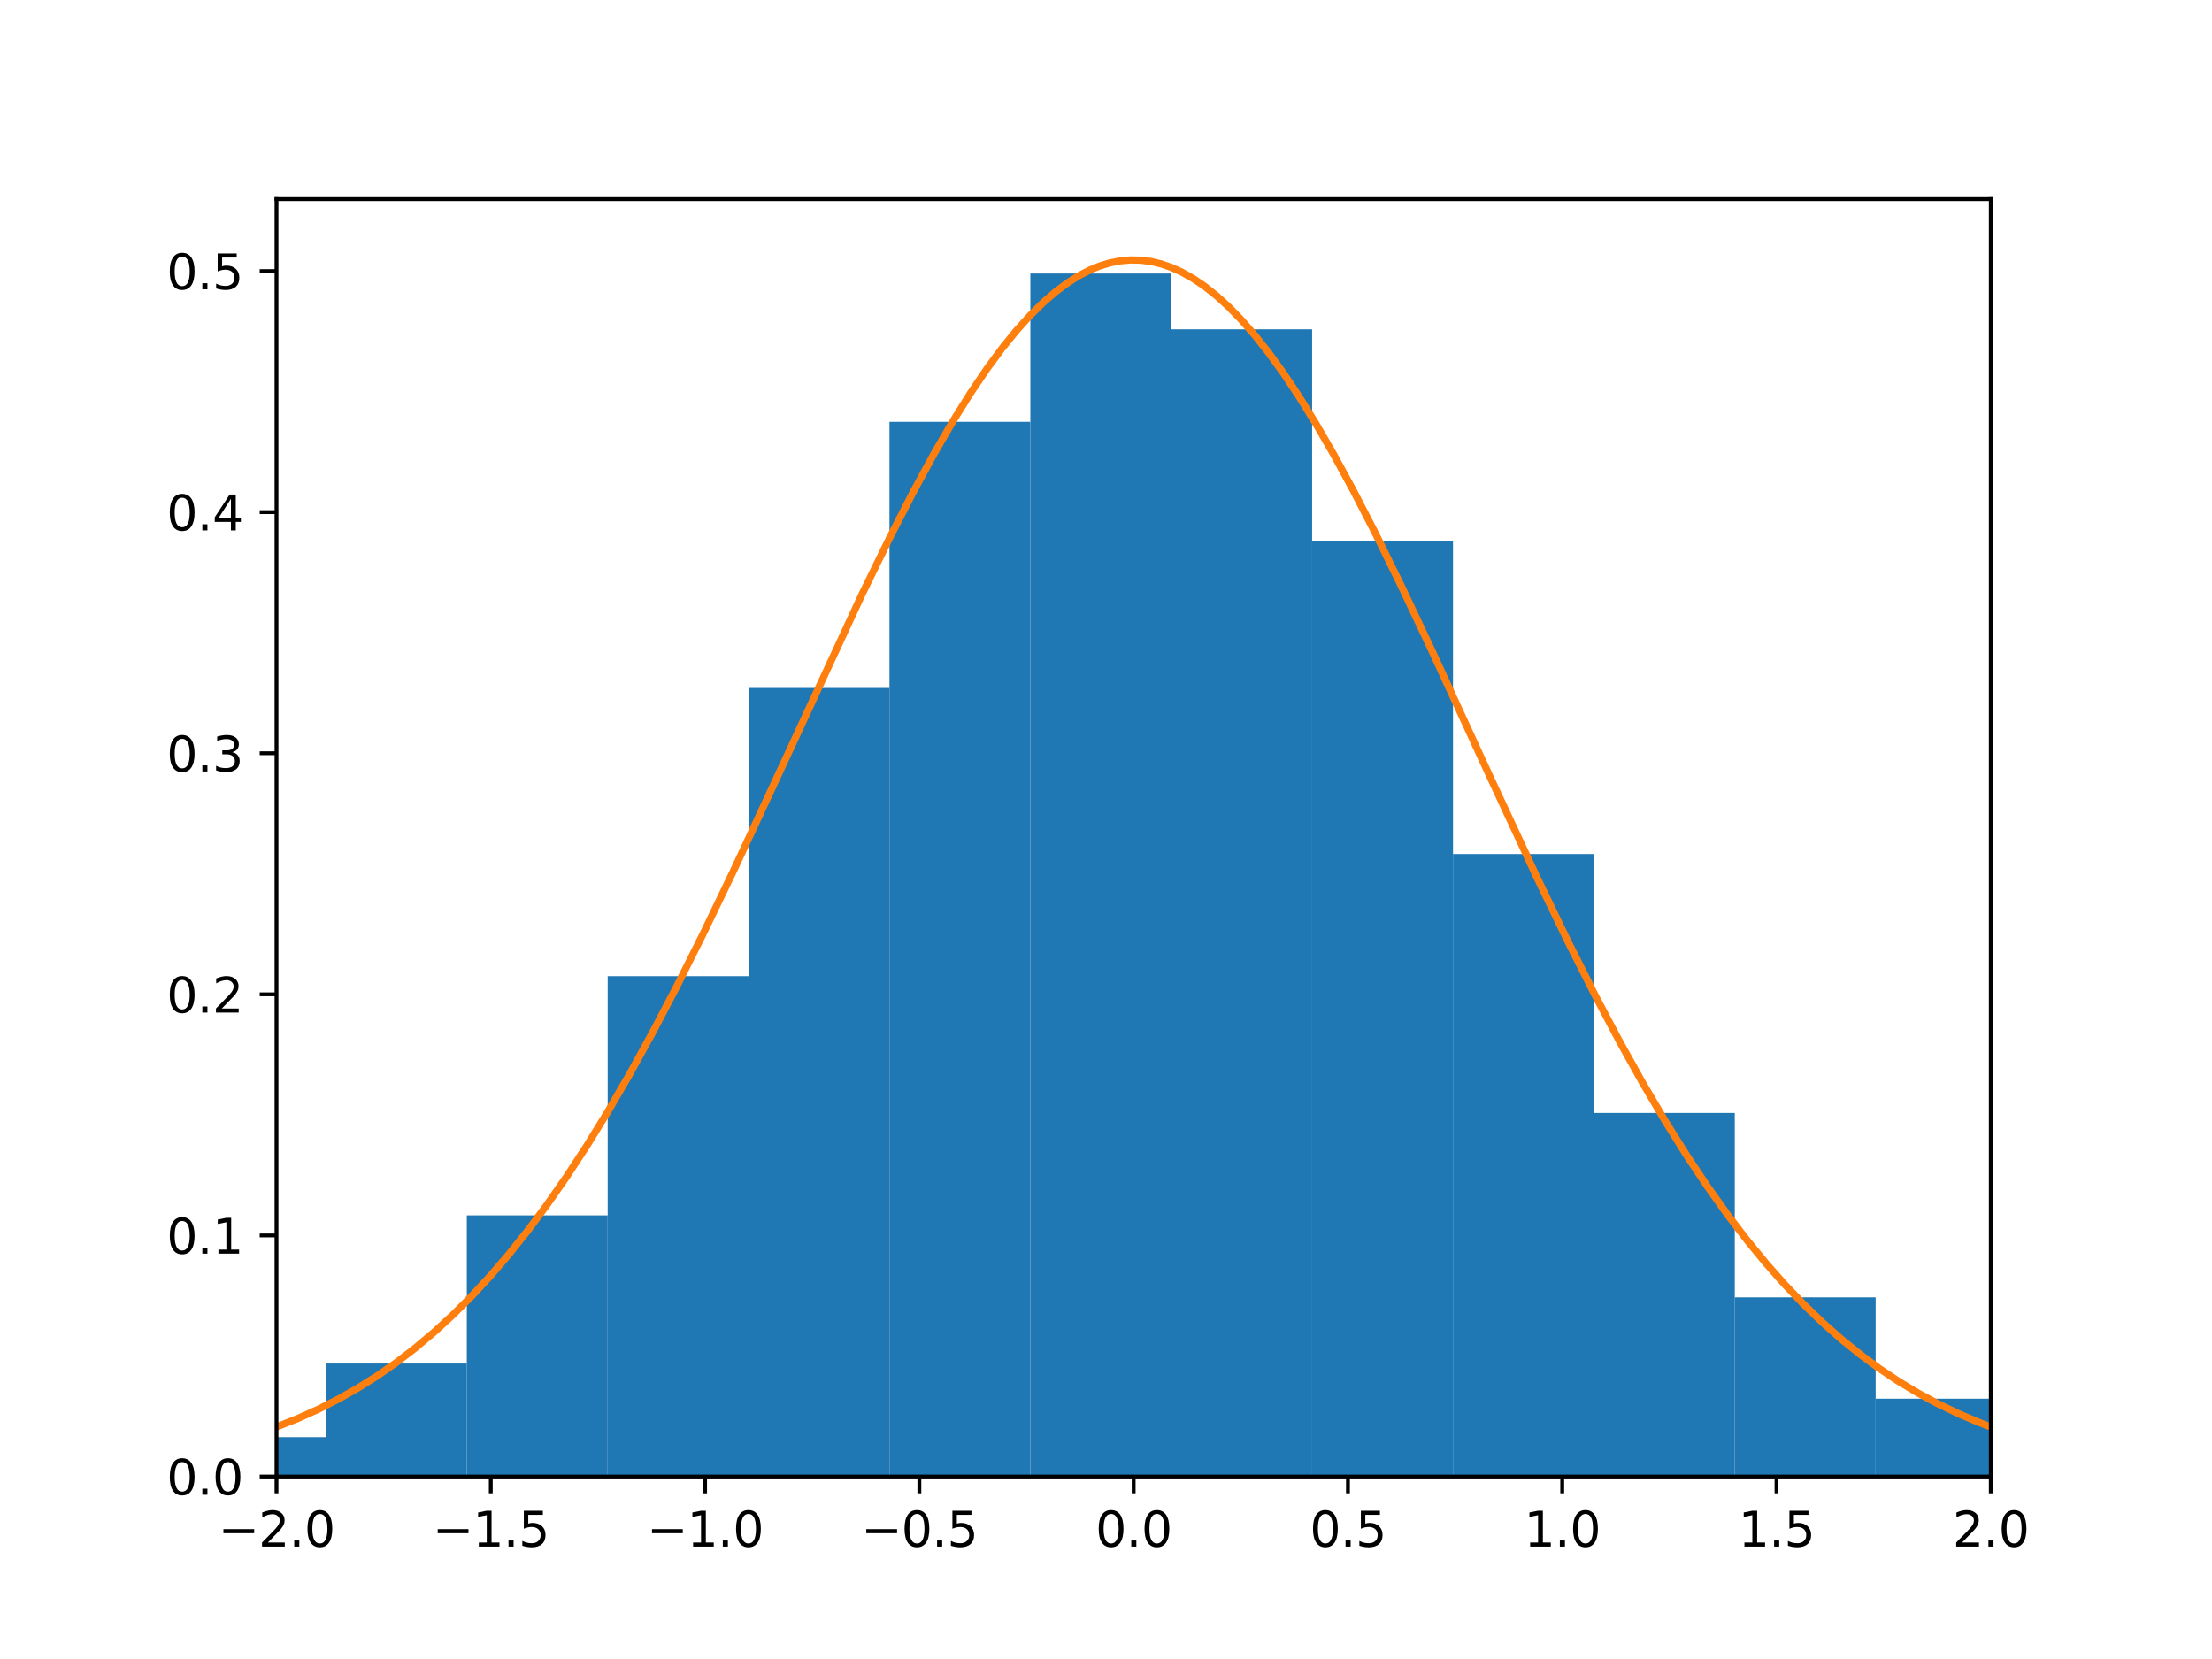 <?xml version="1.0" encoding="utf-8" standalone="no"?>
<!DOCTYPE svg PUBLIC "-//W3C//DTD SVG 1.1//EN"
  "http://www.w3.org/Graphics/SVG/1.1/DTD/svg11.dtd">
<svg xmlns:xlink="http://www.w3.org/1999/xlink" width="460.8pt" height="345.6pt" viewBox="0 0 460.8 345.6" xmlns="http://www.w3.org/2000/svg" version="1.1">
 <defs>
  <style type="text/css">*{stroke-linejoin: round; stroke-linecap: butt}</style>
 </defs>
 <g id="figure_1">
  <g id="patch_1">
   <path d="M 0 345.6 
L 460.8 345.6 
L 460.8 0 
L 0 0 
z
" style="fill: #ffffff"/>
  </g>
  <g id="axes_1">
   <g id="patch_2">
    <path d="M 57.6 307.584 
L 414.72 307.584 
L 414.72 41.472 
L 57.6 41.472 
z
" style="fill: #ffffff"/>
   </g>
   <g id="patch_3">
    <path d="M -49.502 307.584 
L -20.153 307.584 
L -20.153 307.497 
L -49.502 307.497 
z
" clip-path="url(#p3010d4d52b)" style="fill: #1f77b4"/>
   </g>
   <g id="patch_4">
    <path d="M -20.153 307.584 
L 9.196 307.584 
L 9.196 306.981 
L -20.153 306.981 
z
" clip-path="url(#p3010d4d52b)" style="fill: #1f77b4"/>
   </g>
   <g id="patch_5">
    <path d="M 9.196 307.584 
L 38.545 307.584 
L 38.545 305.057 
L 9.196 305.057 
z
" clip-path="url(#p3010d4d52b)" style="fill: #1f77b4"/>
   </g>
   <g id="patch_6">
    <path d="M 38.545 307.584 
L 67.894 307.584 
L 67.894 299.39 
L 38.545 299.39 
z
" clip-path="url(#p3010d4d52b)" style="fill: #1f77b4"/>
   </g>
   <g id="patch_7">
    <path d="M 67.894 307.584 
L 97.243 307.584 
L 97.243 284.047 
L 67.894 284.047 
z
" clip-path="url(#p3010d4d52b)" style="fill: #1f77b4"/>
   </g>
   <g id="patch_8">
    <path d="M 97.243 307.584 
L 126.592 307.584 
L 126.592 253.179 
L 97.243 253.179 
z
" clip-path="url(#p3010d4d52b)" style="fill: #1f77b4"/>
   </g>
   <g id="patch_9">
    <path d="M 126.592 307.584 
L 155.941 307.584 
L 155.941 203.358 
L 126.592 203.358 
z
" clip-path="url(#p3010d4d52b)" style="fill: #1f77b4"/>
   </g>
   <g id="patch_10">
    <path d="M 155.941 307.584 
L 185.29 307.584 
L 185.29 143.312 
L 155.941 143.312 
z
" clip-path="url(#p3010d4d52b)" style="fill: #1f77b4"/>
   </g>
   <g id="patch_11">
    <path d="M 185.29 307.584 
L 214.639 307.584 
L 214.639 87.872 
L 185.29 87.872 
z
" clip-path="url(#p3010d4d52b)" style="fill: #1f77b4"/>
   </g>
   <g id="patch_12">
    <path d="M 214.639 307.584 
L 243.988 307.584 
L 243.988 56.984 
L 214.639 56.984 
z
" clip-path="url(#p3010d4d52b)" style="fill: #1f77b4"/>
   </g>
   <g id="patch_13">
    <path d="M 243.988 307.584 
L 273.338 307.584 
L 273.338 68.606 
L 243.988 68.606 
z
" clip-path="url(#p3010d4d52b)" style="fill: #1f77b4"/>
   </g>
   <g id="patch_14">
    <path d="M 273.338 307.584 
L 302.687 307.584 
L 302.687 112.709 
L 273.338 112.709 
z
" clip-path="url(#p3010d4d52b)" style="fill: #1f77b4"/>
   </g>
   <g id="patch_15">
    <path d="M 302.687 307.584 
L 332.036 307.584 
L 332.036 177.906 
L 302.687 177.906 
z
" clip-path="url(#p3010d4d52b)" style="fill: #1f77b4"/>
   </g>
   <g id="patch_16">
    <path d="M 332.036 307.584 
L 361.385 307.584 
L 361.385 231.853 
L 332.036 231.853 
z
" clip-path="url(#p3010d4d52b)" style="fill: #1f77b4"/>
   </g>
   <g id="patch_17">
    <path d="M 361.385 307.584 
L 390.734 307.584 
L 390.734 270.268 
L 361.385 270.268 
z
" clip-path="url(#p3010d4d52b)" style="fill: #1f77b4"/>
   </g>
   <g id="patch_18">
    <path d="M 390.734 307.584 
L 420.083 307.584 
L 420.083 291.371 
L 390.734 291.371 
z
" clip-path="url(#p3010d4d52b)" style="fill: #1f77b4"/>
   </g>
   <g id="patch_19">
    <path d="M 420.083 307.584 
L 449.432 307.584 
L 449.432 302.461 
L 420.083 302.461 
z
" clip-path="url(#p3010d4d52b)" style="fill: #1f77b4"/>
   </g>
   <g id="patch_20">
    <path d="M 449.432 307.584 
L 478.781 307.584 
L 478.781 306.107 
L 449.432 306.107 
z
" clip-path="url(#p3010d4d52b)" style="fill: #1f77b4"/>
   </g>
   <g id="patch_21">
    <path d="M 478.781 307.584 
L 508.13 307.584 
L 508.13 307.404 
L 478.781 307.404 
z
" clip-path="url(#p3010d4d52b)" style="fill: #1f77b4"/>
   </g>
   <g id="patch_22">
    <path d="M 508.13 307.584 
L 537.479 307.584 
L 537.479 307.523 
L 508.13 307.523 
z
" clip-path="url(#p3010d4d52b)" style="fill: #1f77b4"/>
   </g>
   <g id="matplotlib.axis_1">
    <g id="xtick_1">
     <g id="line2d_1">
      <defs>
       <path id="m57fba24b48" d="M 0 0 
L 0 3.5 
" style="stroke: #000000; stroke-width: 0.8"/>
      </defs>
      <g>
       <use xlink:href="#m57fba24b48" x="57.6" y="307.584" style="stroke: #000000; stroke-width: 0.8"/>
      </g>
     </g>
     <g id="text_1">
      <!-- −2.0 -->
      <g transform="translate(45.459 322.182) scale(0.1 -0.1)">
       <defs>
        <path id="DejaVuSans-2212" d="M 678 2272 
L 4684 2272 
L 4684 1741 
L 678 1741 
L 678 2272 
z
" transform="scale(0.016)"/>
        <path id="DejaVuSans-32" d="M 1228 531 
L 3431 531 
L 3431 0 
L 469 0 
L 469 531 
Q 828 903 1448 1529 
Q 2069 2156 2228 2338 
Q 2531 2678 2651 2914 
Q 2772 3150 2772 3378 
Q 2772 3750 2511 3984 
Q 2250 4219 1831 4219 
Q 1534 4219 1204 4116 
Q 875 4013 500 3803 
L 500 4441 
Q 881 4594 1212 4672 
Q 1544 4750 1819 4750 
Q 2544 4750 2975 4387 
Q 3406 4025 3406 3419 
Q 3406 3131 3298 2873 
Q 3191 2616 2906 2266 
Q 2828 2175 2409 1742 
Q 1991 1309 1228 531 
z
" transform="scale(0.016)"/>
        <path id="DejaVuSans-2e" d="M 684 794 
L 1344 794 
L 1344 0 
L 684 0 
L 684 794 
z
" transform="scale(0.016)"/>
        <path id="DejaVuSans-30" d="M 2034 4250 
Q 1547 4250 1301 3770 
Q 1056 3291 1056 2328 
Q 1056 1369 1301 889 
Q 1547 409 2034 409 
Q 2525 409 2770 889 
Q 3016 1369 3016 2328 
Q 3016 3291 2770 3770 
Q 2525 4250 2034 4250 
z
M 2034 4750 
Q 2819 4750 3233 4129 
Q 3647 3509 3647 2328 
Q 3647 1150 3233 529 
Q 2819 -91 2034 -91 
Q 1250 -91 836 529 
Q 422 1150 422 2328 
Q 422 3509 836 4129 
Q 1250 4750 2034 4750 
z
" transform="scale(0.016)"/>
       </defs>
       <use xlink:href="#DejaVuSans-2212"/>
       <use xlink:href="#DejaVuSans-32" x="83.789"/>
       <use xlink:href="#DejaVuSans-2e" x="147.412"/>
       <use xlink:href="#DejaVuSans-30" x="179.199"/>
      </g>
     </g>
    </g>
    <g id="xtick_2">
     <g id="line2d_2">
      <g>
       <use xlink:href="#m57fba24b48" x="102.24" y="307.584" style="stroke: #000000; stroke-width: 0.8"/>
      </g>
     </g>
     <g id="text_2">
      <!-- −1.5 -->
      <g transform="translate(90.099 322.182) scale(0.1 -0.1)">
       <defs>
        <path id="DejaVuSans-31" d="M 794 531 
L 1825 531 
L 1825 4091 
L 703 3866 
L 703 4441 
L 1819 4666 
L 2450 4666 
L 2450 531 
L 3481 531 
L 3481 0 
L 794 0 
L 794 531 
z
" transform="scale(0.016)"/>
        <path id="DejaVuSans-35" d="M 691 4666 
L 3169 4666 
L 3169 4134 
L 1269 4134 
L 1269 2991 
Q 1406 3038 1543 3061 
Q 1681 3084 1819 3084 
Q 2600 3084 3056 2656 
Q 3513 2228 3513 1497 
Q 3513 744 3044 326 
Q 2575 -91 1722 -91 
Q 1428 -91 1123 -41 
Q 819 9 494 109 
L 494 744 
Q 775 591 1075 516 
Q 1375 441 1709 441 
Q 2250 441 2565 725 
Q 2881 1009 2881 1497 
Q 2881 1984 2565 2268 
Q 2250 2553 1709 2553 
Q 1456 2553 1204 2497 
Q 953 2441 691 2322 
L 691 4666 
z
" transform="scale(0.016)"/>
       </defs>
       <use xlink:href="#DejaVuSans-2212"/>
       <use xlink:href="#DejaVuSans-31" x="83.789"/>
       <use xlink:href="#DejaVuSans-2e" x="147.412"/>
       <use xlink:href="#DejaVuSans-35" x="179.199"/>
      </g>
     </g>
    </g>
    <g id="xtick_3">
     <g id="line2d_3">
      <g>
       <use xlink:href="#m57fba24b48" x="146.88" y="307.584" style="stroke: #000000; stroke-width: 0.8"/>
      </g>
     </g>
     <g id="text_3">
      <!-- −1.0 -->
      <g transform="translate(134.739 322.182) scale(0.1 -0.1)">
       <use xlink:href="#DejaVuSans-2212"/>
       <use xlink:href="#DejaVuSans-31" x="83.789"/>
       <use xlink:href="#DejaVuSans-2e" x="147.412"/>
       <use xlink:href="#DejaVuSans-30" x="179.199"/>
      </g>
     </g>
    </g>
    <g id="xtick_4">
     <g id="line2d_4">
      <g>
       <use xlink:href="#m57fba24b48" x="191.52" y="307.584" style="stroke: #000000; stroke-width: 0.8"/>
      </g>
     </g>
     <g id="text_4">
      <!-- −0.5 -->
      <g transform="translate(179.379 322.182) scale(0.1 -0.1)">
       <use xlink:href="#DejaVuSans-2212"/>
       <use xlink:href="#DejaVuSans-30" x="83.789"/>
       <use xlink:href="#DejaVuSans-2e" x="147.412"/>
       <use xlink:href="#DejaVuSans-35" x="179.199"/>
      </g>
     </g>
    </g>
    <g id="xtick_5">
     <g id="line2d_5">
      <g>
       <use xlink:href="#m57fba24b48" x="236.16" y="307.584" style="stroke: #000000; stroke-width: 0.8"/>
      </g>
     </g>
     <g id="text_5">
      <!-- 0.0 -->
      <g transform="translate(228.208 322.182) scale(0.1 -0.1)">
       <use xlink:href="#DejaVuSans-30"/>
       <use xlink:href="#DejaVuSans-2e" x="63.623"/>
       <use xlink:href="#DejaVuSans-30" x="95.41"/>
      </g>
     </g>
    </g>
    <g id="xtick_6">
     <g id="line2d_6">
      <g>
       <use xlink:href="#m57fba24b48" x="280.8" y="307.584" style="stroke: #000000; stroke-width: 0.8"/>
      </g>
     </g>
     <g id="text_6">
      <!-- 0.5 -->
      <g transform="translate(272.848 322.182) scale(0.1 -0.1)">
       <use xlink:href="#DejaVuSans-30"/>
       <use xlink:href="#DejaVuSans-2e" x="63.623"/>
       <use xlink:href="#DejaVuSans-35" x="95.41"/>
      </g>
     </g>
    </g>
    <g id="xtick_7">
     <g id="line2d_7">
      <g>
       <use xlink:href="#m57fba24b48" x="325.44" y="307.584" style="stroke: #000000; stroke-width: 0.8"/>
      </g>
     </g>
     <g id="text_7">
      <!-- 1.0 -->
      <g transform="translate(317.488 322.182) scale(0.1 -0.1)">
       <use xlink:href="#DejaVuSans-31"/>
       <use xlink:href="#DejaVuSans-2e" x="63.623"/>
       <use xlink:href="#DejaVuSans-30" x="95.41"/>
      </g>
     </g>
    </g>
    <g id="xtick_8">
     <g id="line2d_8">
      <g>
       <use xlink:href="#m57fba24b48" x="370.08" y="307.584" style="stroke: #000000; stroke-width: 0.8"/>
      </g>
     </g>
     <g id="text_8">
      <!-- 1.5 -->
      <g transform="translate(362.128 322.182) scale(0.1 -0.1)">
       <use xlink:href="#DejaVuSans-31"/>
       <use xlink:href="#DejaVuSans-2e" x="63.623"/>
       <use xlink:href="#DejaVuSans-35" x="95.41"/>
      </g>
     </g>
    </g>
    <g id="xtick_9">
     <g id="line2d_9">
      <g>
       <use xlink:href="#m57fba24b48" x="414.72" y="307.584" style="stroke: #000000; stroke-width: 0.8"/>
      </g>
     </g>
     <g id="text_9">
      <!-- 2.0 -->
      <g transform="translate(406.768 322.182) scale(0.1 -0.1)">
       <use xlink:href="#DejaVuSans-32"/>
       <use xlink:href="#DejaVuSans-2e" x="63.623"/>
       <use xlink:href="#DejaVuSans-30" x="95.41"/>
      </g>
     </g>
    </g>
   </g>
   <g id="matplotlib.axis_2">
    <g id="ytick_1">
     <g id="line2d_10">
      <defs>
       <path id="mf8cfb71fde" d="M 0 0 
L -3.5 0 
" style="stroke: #000000; stroke-width: 0.8"/>
      </defs>
      <g>
       <use xlink:href="#mf8cfb71fde" x="57.6" y="307.584" style="stroke: #000000; stroke-width: 0.8"/>
      </g>
     </g>
     <g id="text_10">
      <!-- 0.0 -->
      <g transform="translate(34.697 311.383) scale(0.1 -0.1)">
       <use xlink:href="#DejaVuSans-30"/>
       <use xlink:href="#DejaVuSans-2e" x="63.623"/>
       <use xlink:href="#DejaVuSans-30" x="95.41"/>
      </g>
     </g>
    </g>
    <g id="ytick_2">
     <g id="line2d_11">
      <g>
       <use xlink:href="#mf8cfb71fde" x="57.6" y="257.361" style="stroke: #000000; stroke-width: 0.8"/>
      </g>
     </g>
     <g id="text_11">
      <!-- 0.1 -->
      <g transform="translate(34.697 261.16) scale(0.1 -0.1)">
       <use xlink:href="#DejaVuSans-30"/>
       <use xlink:href="#DejaVuSans-2e" x="63.623"/>
       <use xlink:href="#DejaVuSans-31" x="95.41"/>
      </g>
     </g>
    </g>
    <g id="ytick_3">
     <g id="line2d_12">
      <g>
       <use xlink:href="#mf8cfb71fde" x="57.6" y="207.137" style="stroke: #000000; stroke-width: 0.8"/>
      </g>
     </g>
     <g id="text_12">
      <!-- 0.2 -->
      <g transform="translate(34.697 210.937) scale(0.1 -0.1)">
       <use xlink:href="#DejaVuSans-30"/>
       <use xlink:href="#DejaVuSans-2e" x="63.623"/>
       <use xlink:href="#DejaVuSans-32" x="95.41"/>
      </g>
     </g>
    </g>
    <g id="ytick_4">
     <g id="line2d_13">
      <g>
       <use xlink:href="#mf8cfb71fde" x="57.6" y="156.914" style="stroke: #000000; stroke-width: 0.8"/>
      </g>
     </g>
     <g id="text_13">
      <!-- 0.3 -->
      <g transform="translate(34.697 160.713) scale(0.1 -0.1)">
       <defs>
        <path id="DejaVuSans-33" d="M 2597 2516 
Q 3050 2419 3304 2112 
Q 3559 1806 3559 1356 
Q 3559 666 3084 287 
Q 2609 -91 1734 -91 
Q 1441 -91 1130 -33 
Q 819 25 488 141 
L 488 750 
Q 750 597 1062 519 
Q 1375 441 1716 441 
Q 2309 441 2620 675 
Q 2931 909 2931 1356 
Q 2931 1769 2642 2001 
Q 2353 2234 1838 2234 
L 1294 2234 
L 1294 2753 
L 1863 2753 
Q 2328 2753 2575 2939 
Q 2822 3125 2822 3475 
Q 2822 3834 2567 4026 
Q 2313 4219 1838 4219 
Q 1578 4219 1281 4162 
Q 984 4106 628 3988 
L 628 4550 
Q 988 4650 1302 4700 
Q 1616 4750 1894 4750 
Q 2613 4750 3031 4423 
Q 3450 4097 3450 3541 
Q 3450 3153 3228 2886 
Q 3006 2619 2597 2516 
z
" transform="scale(0.016)"/>
       </defs>
       <use xlink:href="#DejaVuSans-30"/>
       <use xlink:href="#DejaVuSans-2e" x="63.623"/>
       <use xlink:href="#DejaVuSans-33" x="95.41"/>
      </g>
     </g>
    </g>
    <g id="ytick_5">
     <g id="line2d_14">
      <g>
       <use xlink:href="#mf8cfb71fde" x="57.6" y="106.691" style="stroke: #000000; stroke-width: 0.8"/>
      </g>
     </g>
     <g id="text_14">
      <!-- 0.4 -->
      <g transform="translate(34.697 110.49) scale(0.1 -0.1)">
       <defs>
        <path id="DejaVuSans-34" d="M 2419 4116 
L 825 1625 
L 2419 1625 
L 2419 4116 
z
M 2253 4666 
L 3047 4666 
L 3047 1625 
L 3713 1625 
L 3713 1100 
L 3047 1100 
L 3047 0 
L 2419 0 
L 2419 1100 
L 313 1100 
L 313 1709 
L 2253 4666 
z
" transform="scale(0.016)"/>
       </defs>
       <use xlink:href="#DejaVuSans-30"/>
       <use xlink:href="#DejaVuSans-2e" x="63.623"/>
       <use xlink:href="#DejaVuSans-34" x="95.41"/>
      </g>
     </g>
    </g>
    <g id="ytick_6">
     <g id="line2d_15">
      <g>
       <use xlink:href="#mf8cfb71fde" x="57.6" y="56.467" style="stroke: #000000; stroke-width: 0.8"/>
      </g>
     </g>
     <g id="text_15">
      <!-- 0.5 -->
      <g transform="translate(34.697 60.267) scale(0.1 -0.1)">
       <use xlink:href="#DejaVuSans-30"/>
       <use xlink:href="#DejaVuSans-2e" x="63.623"/>
       <use xlink:href="#DejaVuSans-35" x="95.41"/>
      </g>
     </g>
    </g>
   </g>
   <g id="line2d_16">
    <path d="M 57.493 297.293 
L 61.957 295.53 
L 66.243 293.607 
L 70.529 291.437 
L 74.636 289.105 
L 78.565 286.627 
L 82.494 283.891 
L 86.422 280.88 
L 90.351 277.579 
L 94.28 273.975 
L 98.209 270.055 
L 102.137 265.806 
L 106.066 261.221 
L 109.995 256.291 
L 113.923 251.013 
L 118.031 245.12 
L 122.317 238.566 
L 126.602 231.604 
L 131.067 223.934 
L 135.889 215.194 
L 140.889 205.667 
L 146.425 194.634 
L 152.675 181.669 
L 160.711 164.448 
L 179.64 123.662 
L 185.533 111.629 
L 190.355 102.268 
L 194.641 94.409 
L 198.569 87.655 
L 202.141 81.936 
L 205.534 76.914 
L 208.748 72.554 
L 211.784 68.816 
L 214.641 65.653 
L 217.32 63.013 
L 219.82 60.845 
L 222.32 58.969 
L 224.642 57.496 
L 226.963 56.286 
L 229.106 55.406 
L 231.249 54.757 
L 233.392 54.339 
L 235.535 54.154 
L 237.678 54.202 
L 239.821 54.484 
L 241.964 54.999 
L 244.107 55.745 
L 246.25 56.72 
L 248.571 58.032 
L 250.893 59.605 
L 253.393 61.586 
L 255.893 63.857 
L 258.572 66.603 
L 261.429 69.876 
L 264.286 73.488 
L 267.322 77.679 
L 270.536 82.489 
L 274.108 88.249 
L 277.858 94.727 
L 281.965 102.268 
L 286.608 111.274 
L 291.966 122.175 
L 298.573 136.155 
L 310.359 161.735 
L 320.002 182.422 
L 326.61 196.084 
L 332.324 207.401 
L 337.503 217.175 
L 342.325 225.813 
L 346.968 233.676 
L 351.432 240.796 
L 355.718 247.213 
L 359.825 252.973 
L 363.932 258.35 
L 367.861 263.138 
L 371.79 267.584 
L 375.719 271.697 
L 379.647 275.487 
L 383.576 278.966 
L 387.505 282.146 
L 391.433 285.043 
L 395.362 287.671 
L 399.469 290.15 
L 403.577 292.372 
L 407.863 294.437 
L 412.327 296.335 
L 414.827 297.293 
L 414.827 297.293 
" clip-path="url(#p3010d4d52b)" style="fill: none; stroke: #ff7f0e; stroke-width: 1.5; stroke-linecap: square"/>
   </g>
   <g id="patch_23">
    <path d="M 57.6 307.584 
L 57.6 41.472 
" style="fill: none; stroke: #000000; stroke-width: 0.8; stroke-linejoin: miter; stroke-linecap: square"/>
   </g>
   <g id="patch_24">
    <path d="M 414.72 307.584 
L 414.72 41.472 
" style="fill: none; stroke: #000000; stroke-width: 0.8; stroke-linejoin: miter; stroke-linecap: square"/>
   </g>
   <g id="patch_25">
    <path d="M 57.6 307.584 
L 414.72 307.584 
" style="fill: none; stroke: #000000; stroke-width: 0.8; stroke-linejoin: miter; stroke-linecap: square"/>
   </g>
   <g id="patch_26">
    <path d="M 57.6 41.472 
L 414.72 41.472 
" style="fill: none; stroke: #000000; stroke-width: 0.8; stroke-linejoin: miter; stroke-linecap: square"/>
   </g>
  </g>
 </g>
 <defs>
  <clipPath id="p3010d4d52b">
   <rect x="57.6" y="41.472" width="357.12" height="266.112"/>
  </clipPath>
 </defs>
</svg>
